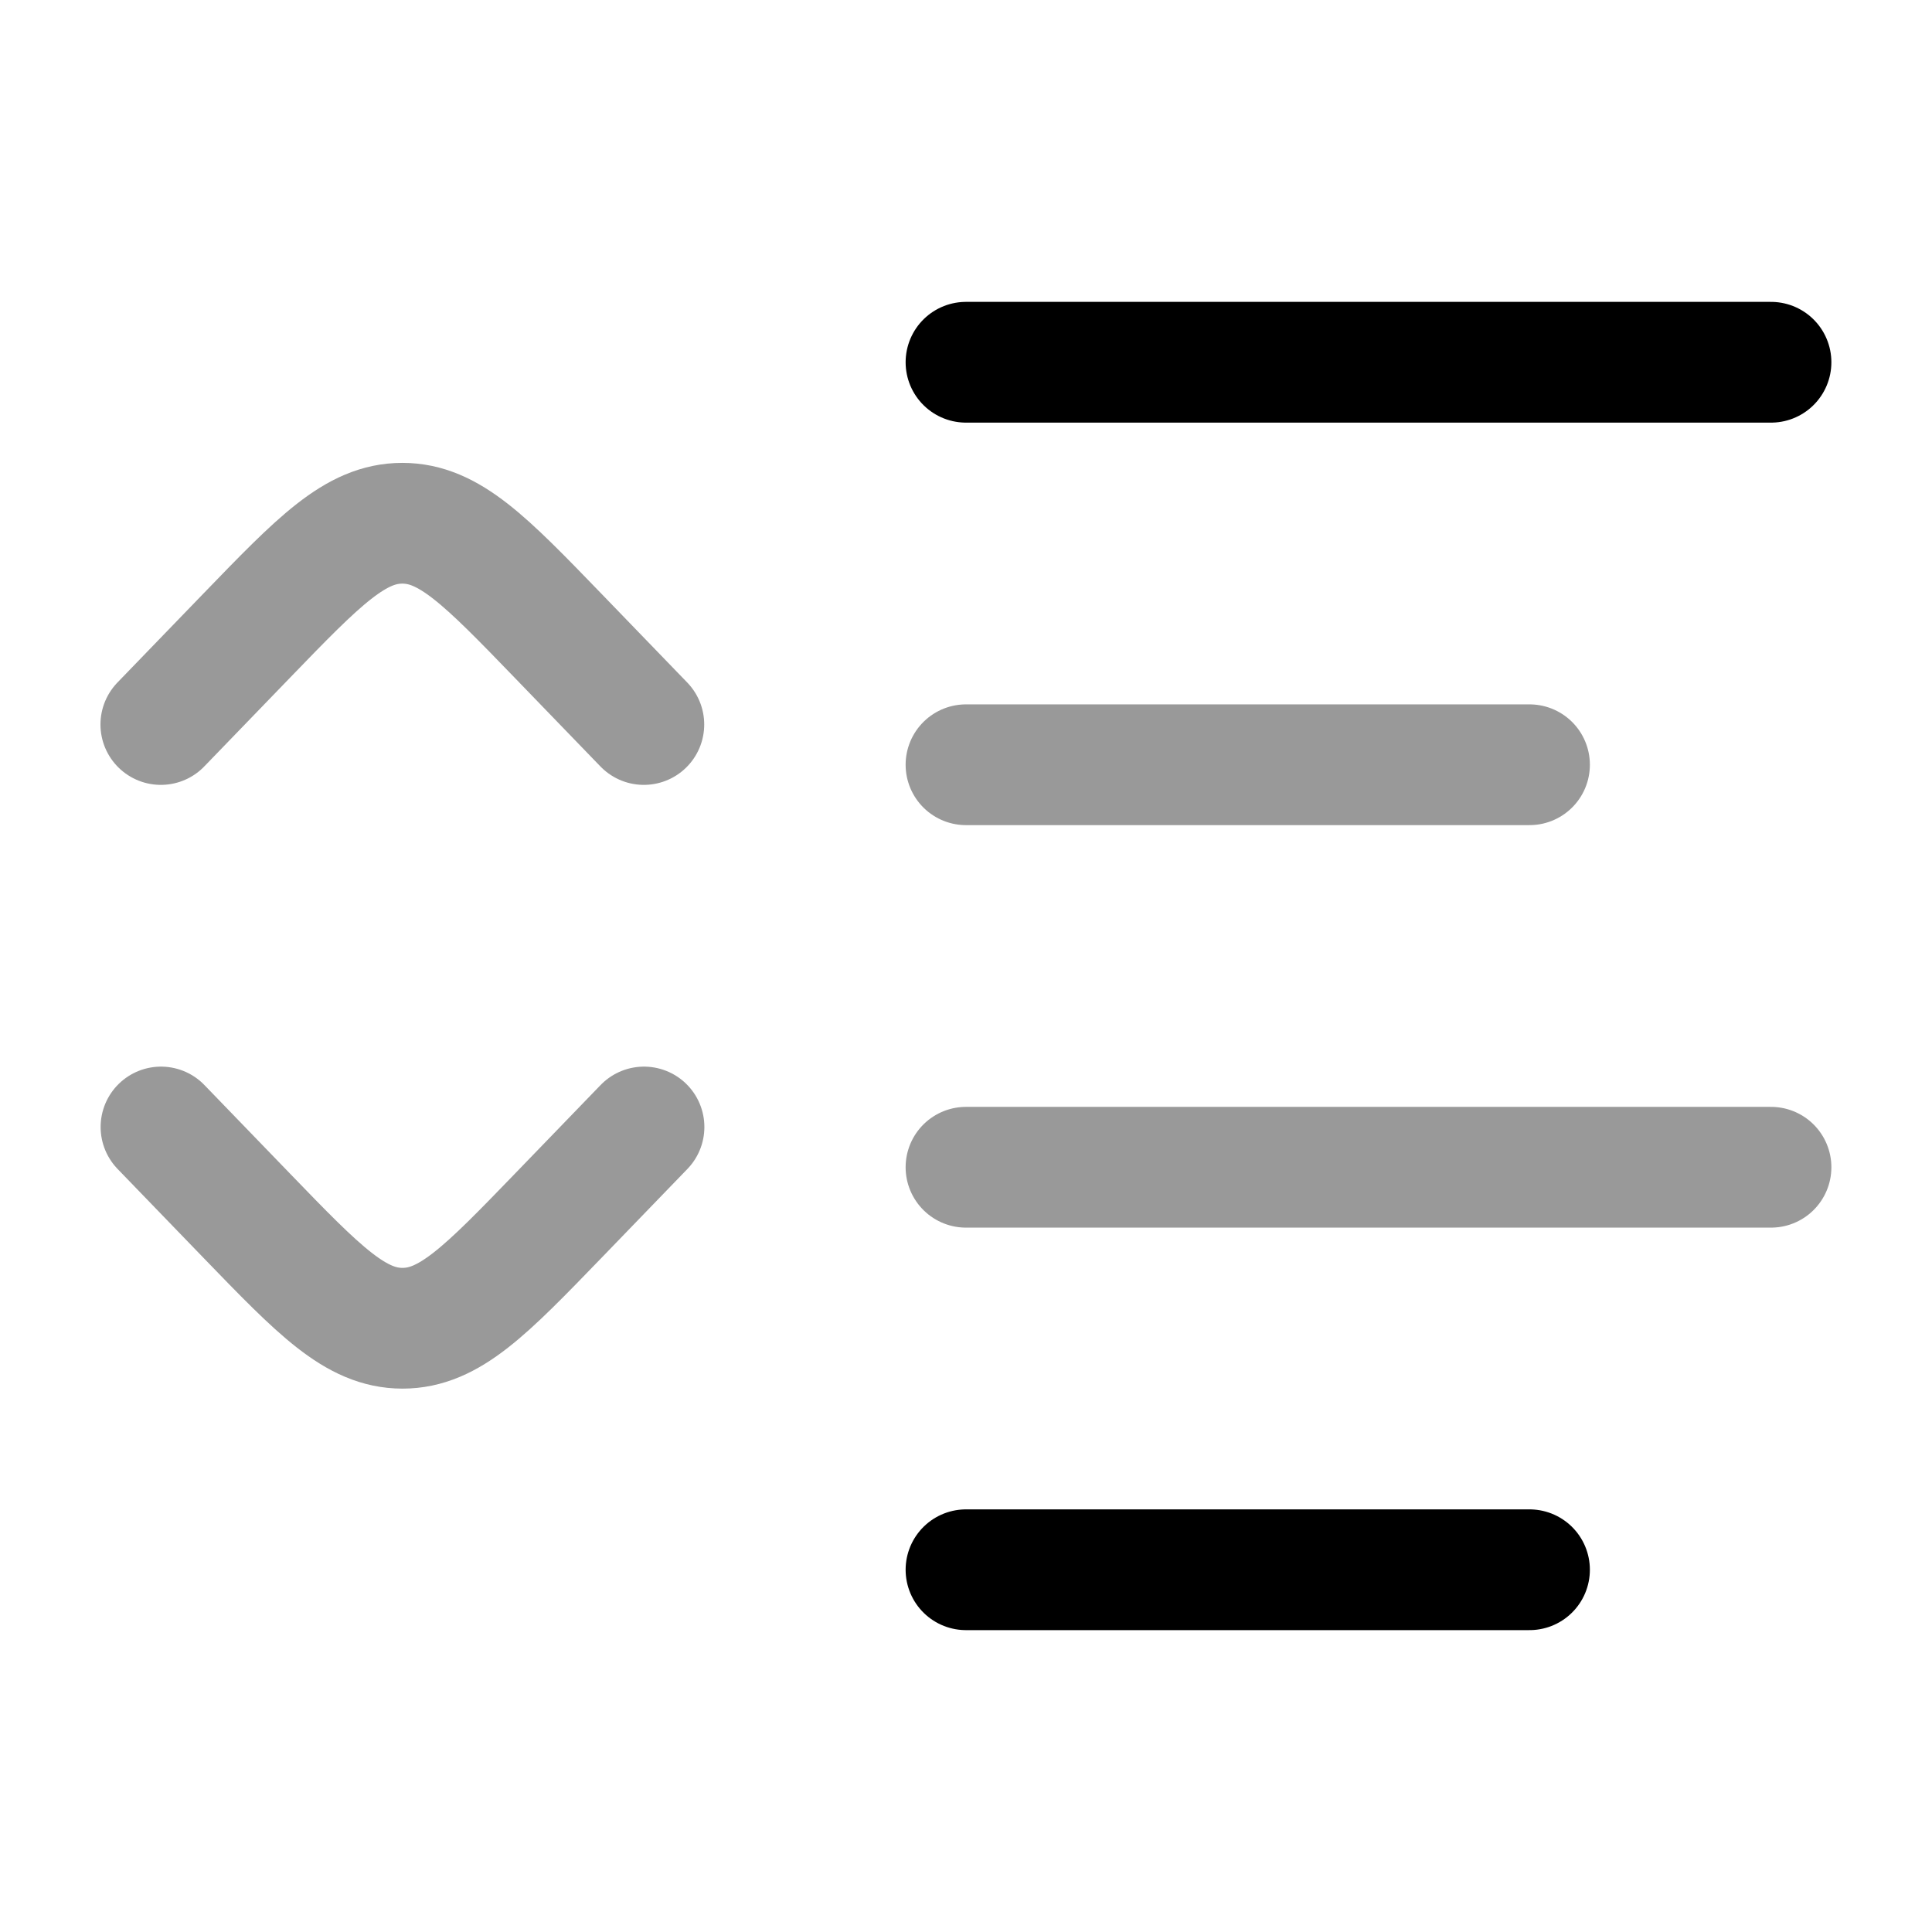 <svg width="24" height="24" viewBox="0 0 24 24" fill="none" xmlns="http://www.w3.org/2000/svg">
<path d="M12 4.5H22" stroke="currentColor" stroke-width="1.5" stroke-linecap="round" stroke-linejoin="round"/>
<path opacity="0.4" d="M12 9.5H19" stroke="currentColor" stroke-width="1.5" stroke-linecap="round" stroke-linejoin="round"/>
<path opacity="0.4" d="M12 14.5H22" stroke="currentColor" stroke-width="1.5" stroke-linecap="round" stroke-linejoin="round"/>
<path d="M12 19.5H19" stroke="currentColor" stroke-width="1.5" stroke-linecap="round" stroke-linejoin="round"/>
<path opacity="0.4" d="M1.998 9L3.063 7.898C3.964 6.966 4.415 6.5 4.998 6.5C5.581 6.5 6.032 6.966 6.933 7.898L7.998 9" stroke="currentColor" stroke-width="1.5" stroke-linecap="round" stroke-linejoin="round"/>
<path opacity="0.4" d="M8 14L6.935 15.102C6.034 16.034 5.583 16.5 5 16.5C4.417 16.5 3.966 16.034 3.065 15.102L2 14" stroke="currentColor" stroke-width="1.5" stroke-linecap="round" stroke-linejoin="round"/>
</svg>

